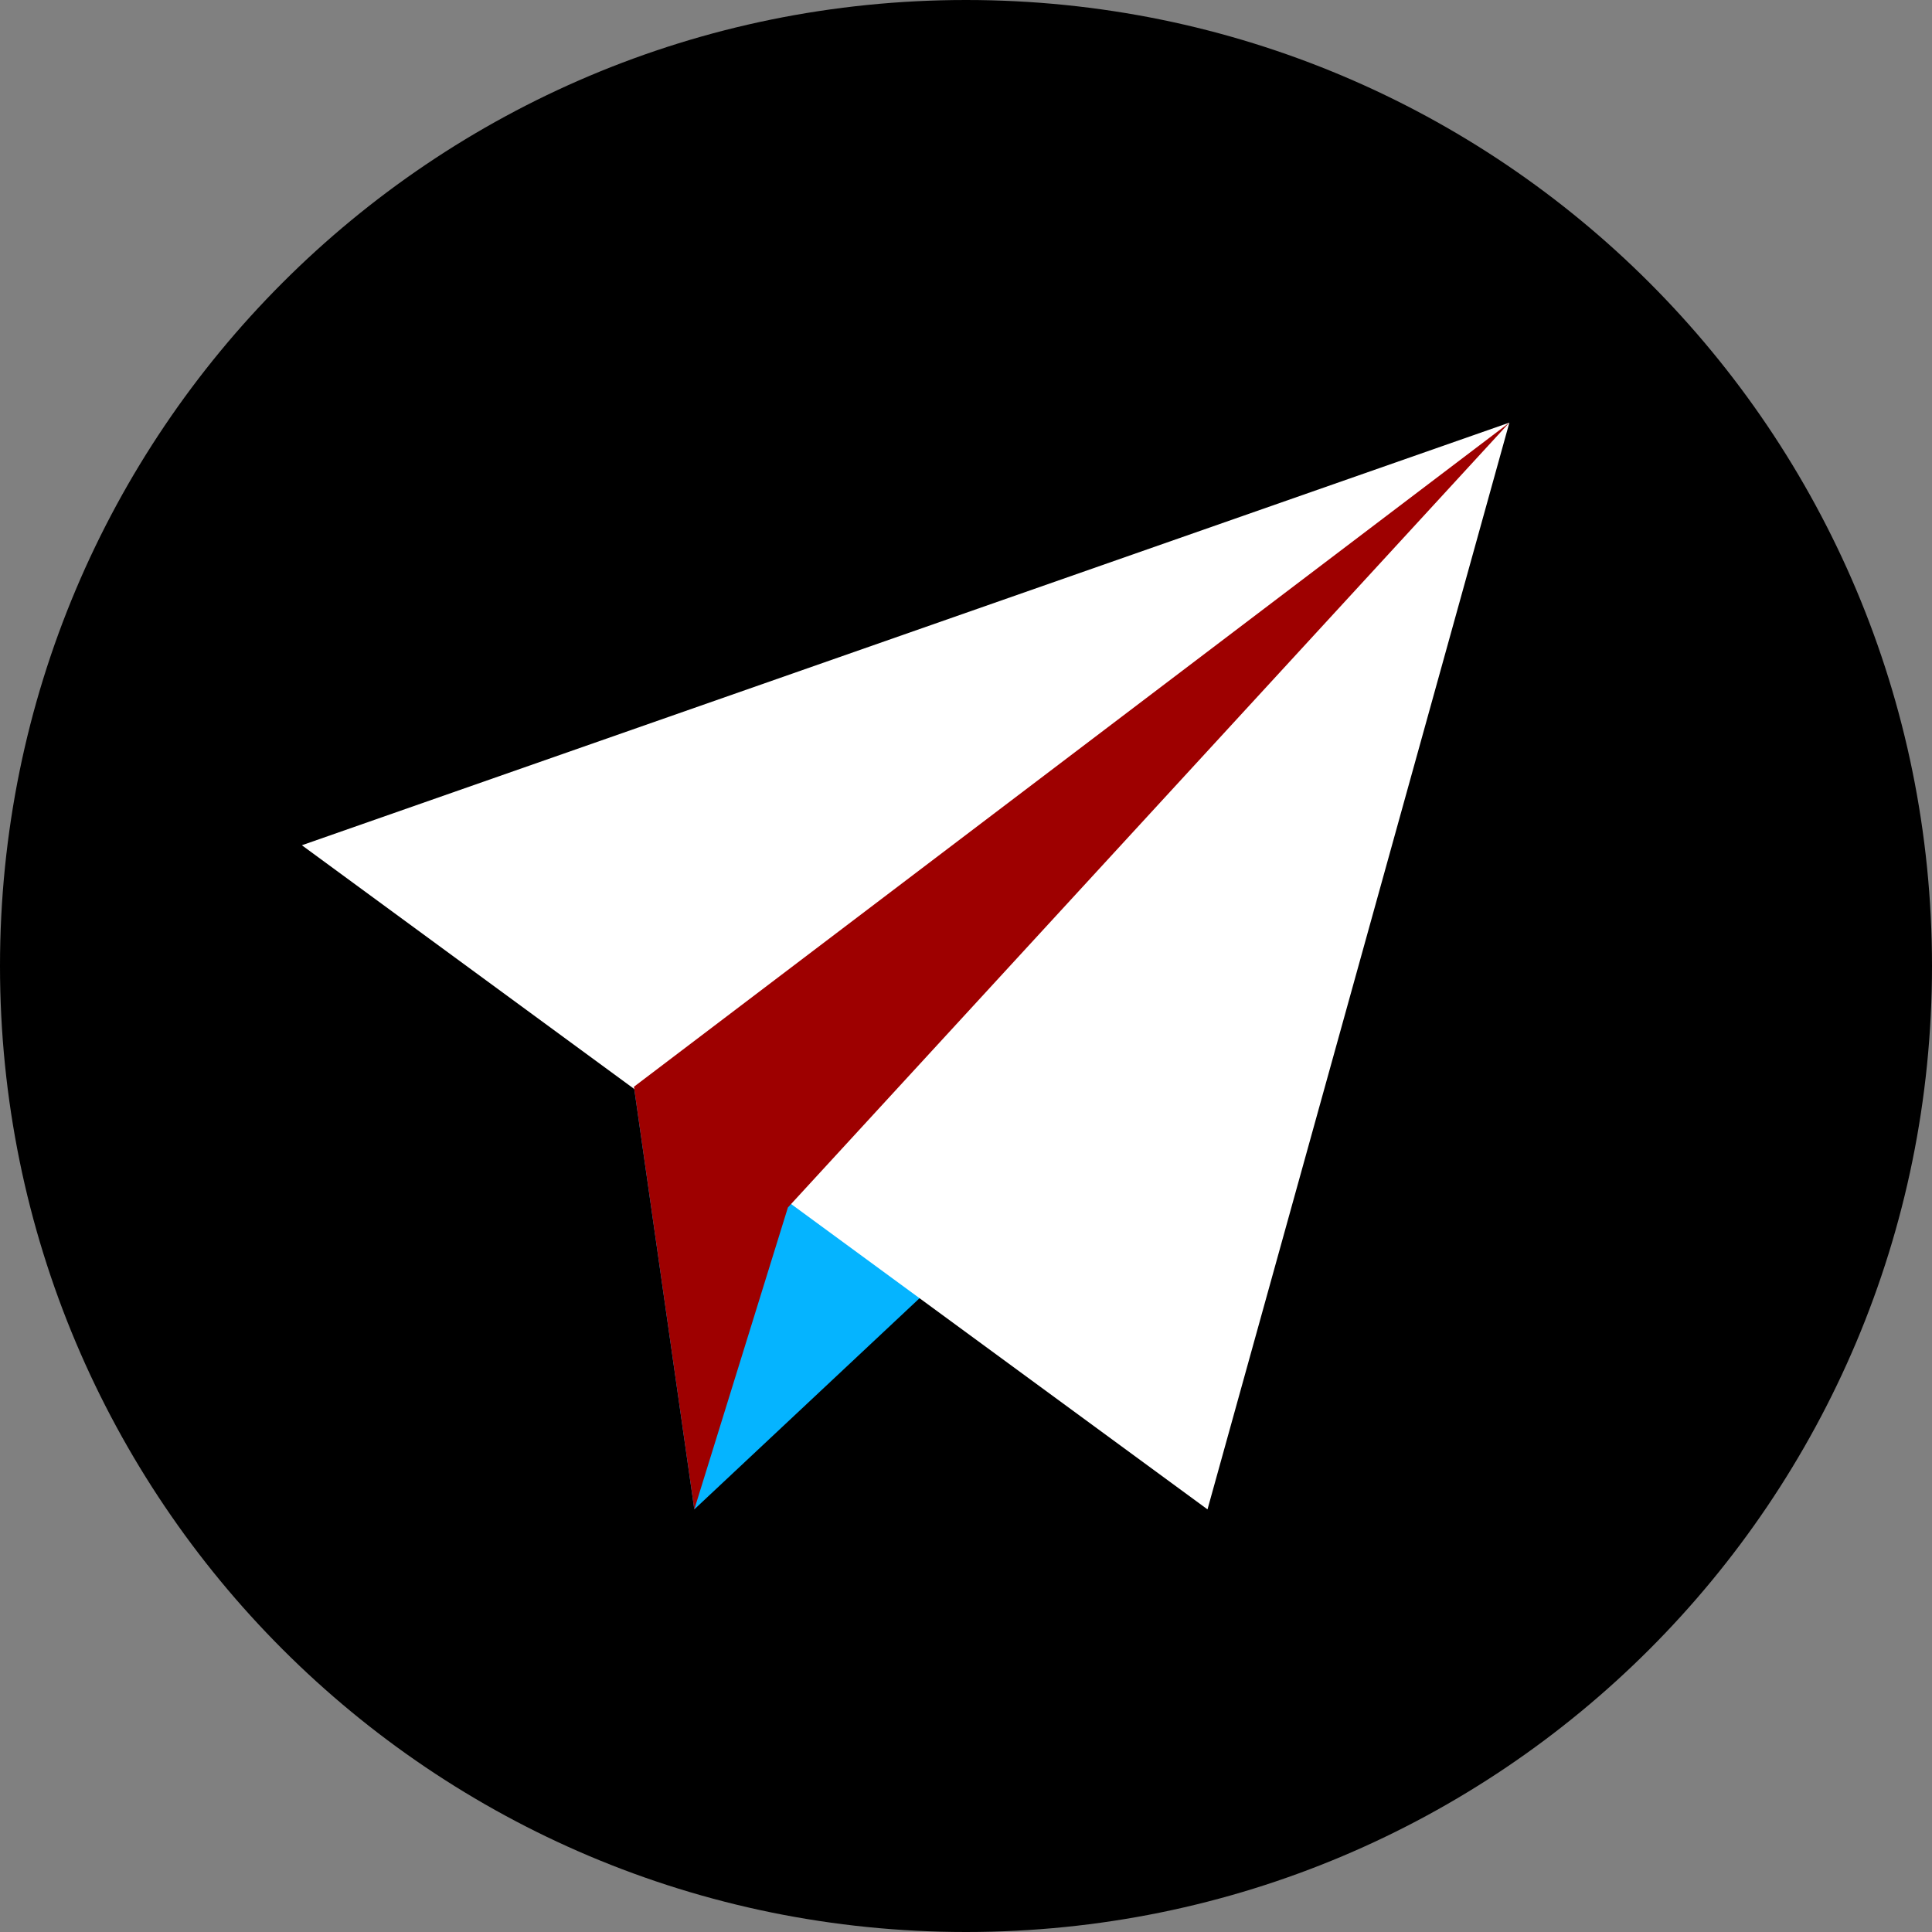 <svg version="1.1" id="Layer_1" xmlns="http://www.w3.org/2000/svg" xmlns:xlink="http://www.w3.org/1999/xlink" x="0px" y="0px" viewBox="0 0 64 64" enable-background="new 0 0 64 64" xml:space="preserve">
<rect x="0" y="0" width="64" height="64" fill="#808080" stroke="none"/>
<g>
<g>
<g>
<path fill="#000000" d="M32,0c17.7,0,32,14.3,32,32S49.7,64,32,64S0,49.7,0,32S14.3,0,32,0z" id="id_105"></path>
</g>
</g>
<g>
<g>
<polygon fill="#05b4ff" points="21,36 23,50 39,35 			" id="id_106"></polygon>
</g>
</g>
<g>
<g>
<polygon fill="#FFFFFF" points="50,14 10,28 40,50 			" id="id_107"></polygon>
</g>
</g>
<g>
<g>
<polygon fill="#9e0000" points="23,50 21,36 50,14 26.1,40 			" id="id_108"></polygon>
</g>
</g>
</g>
</svg>